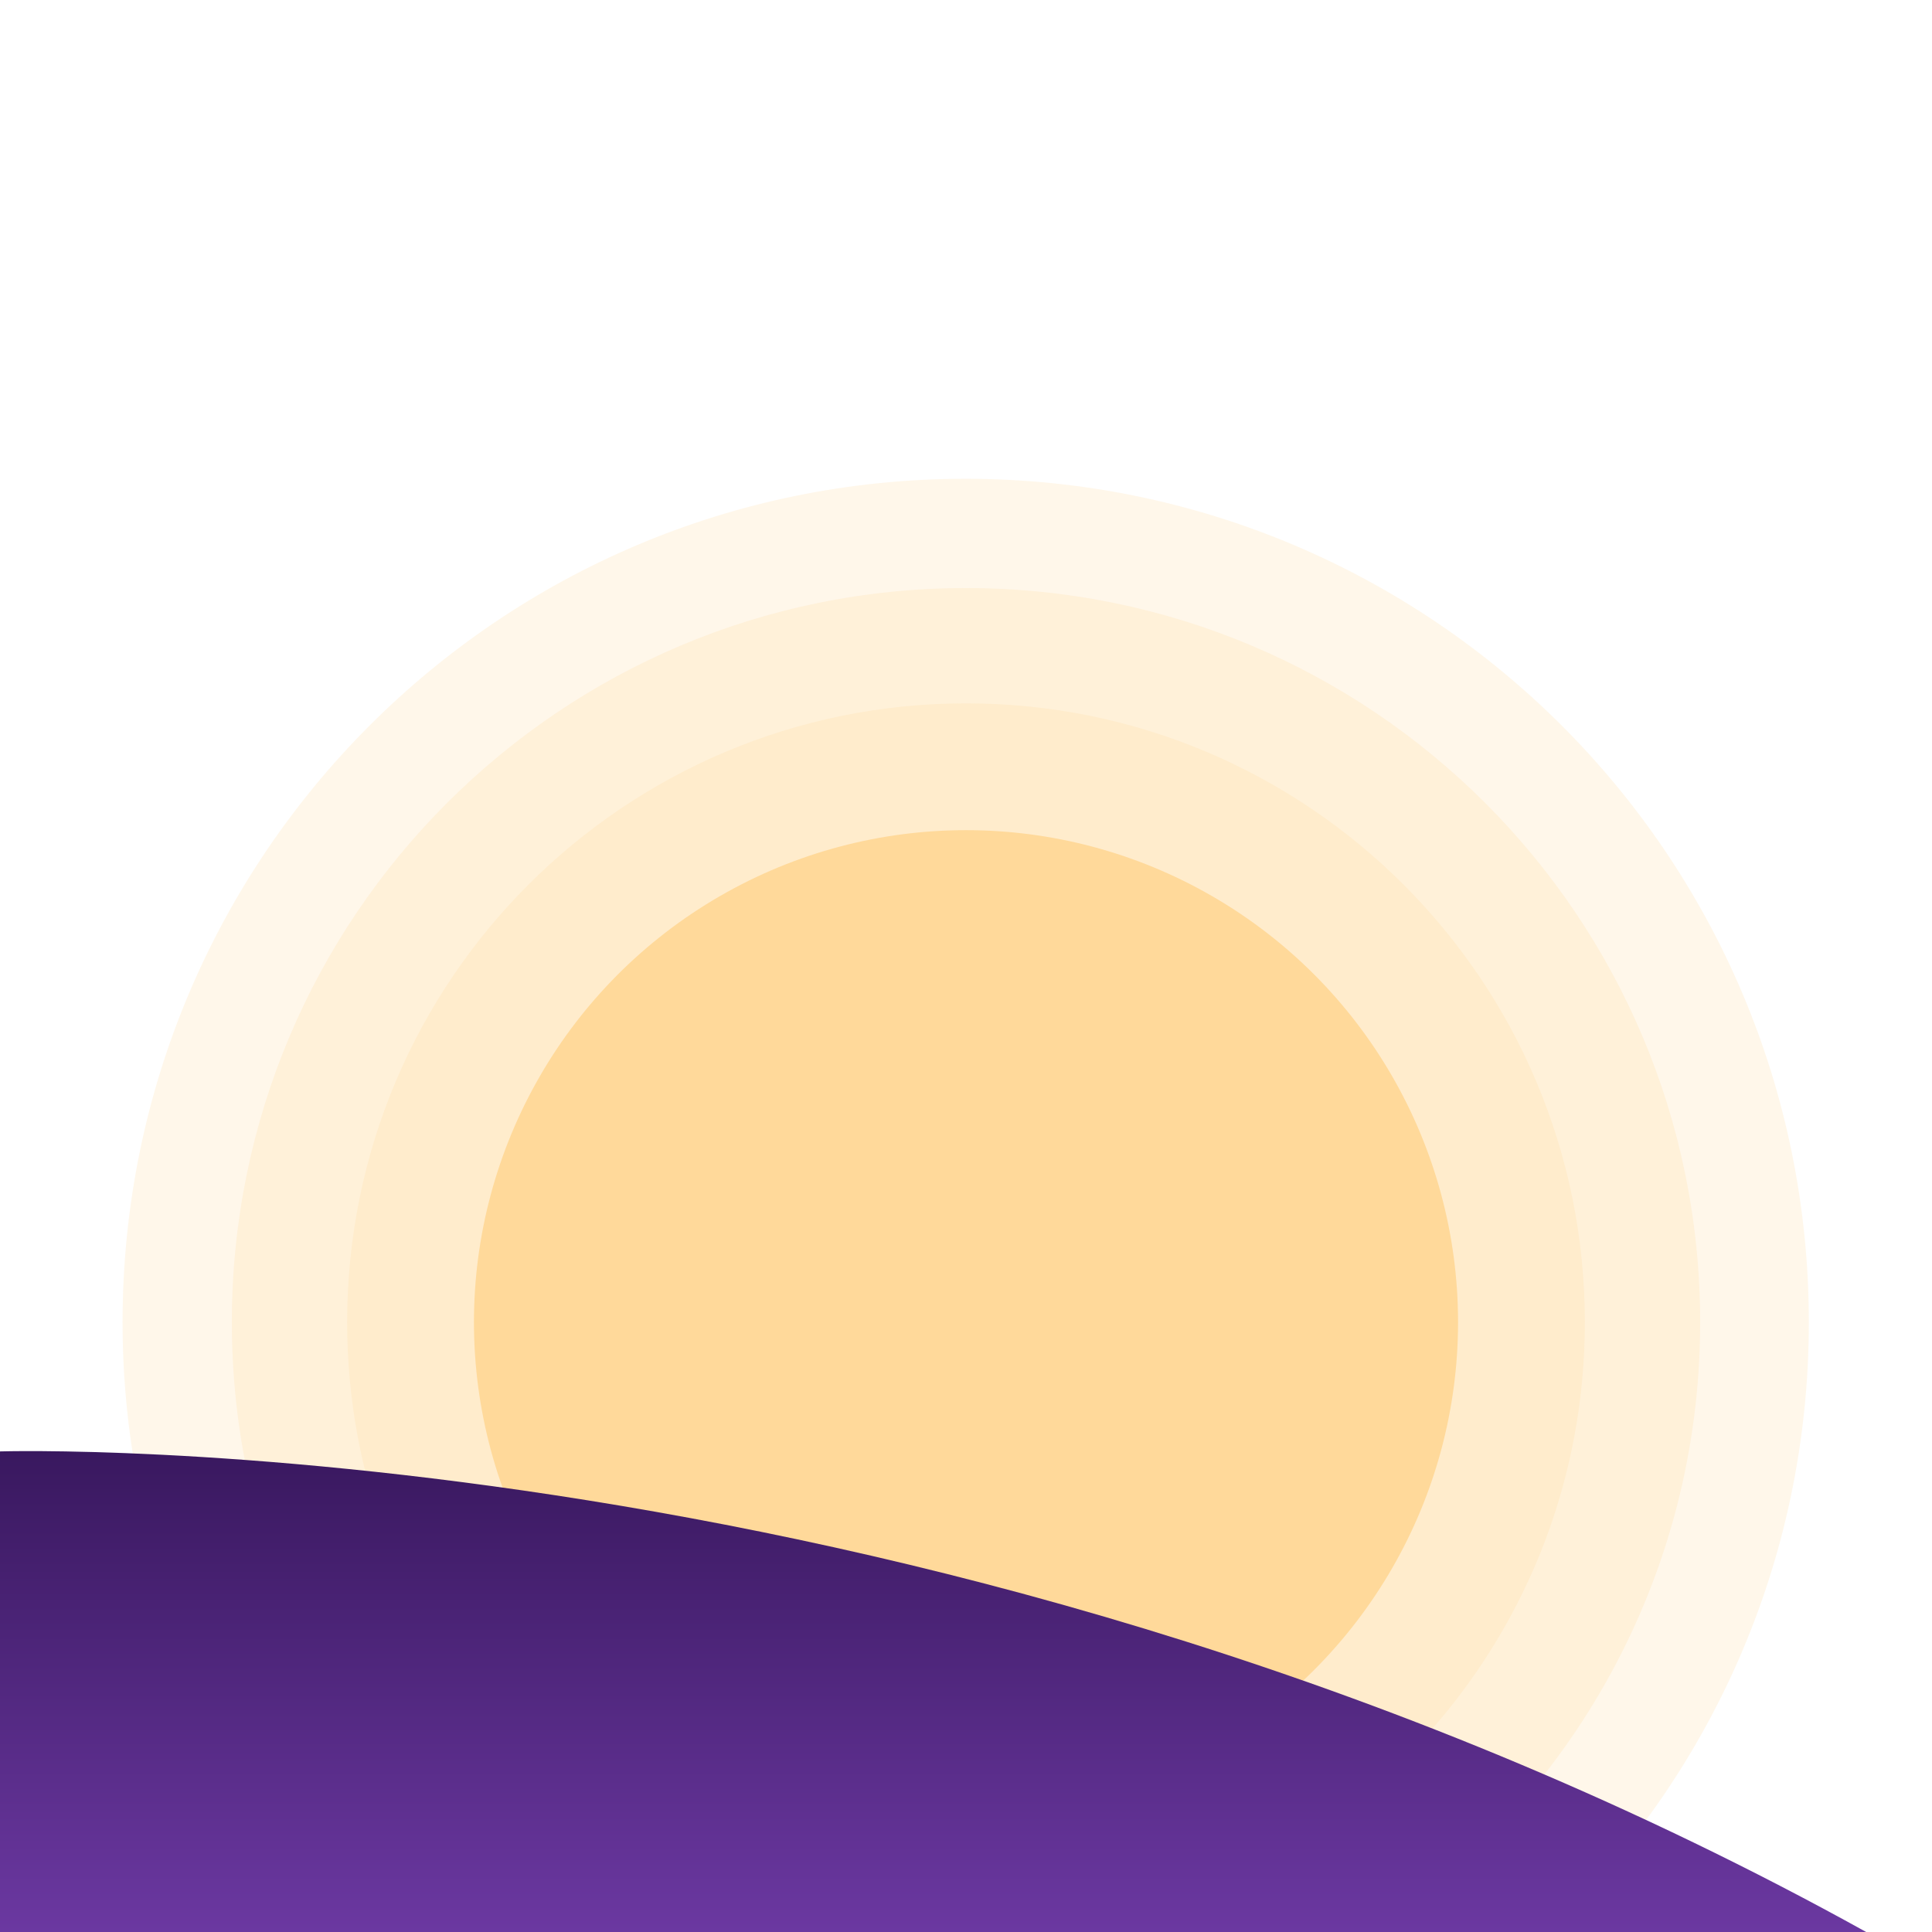 <?xml version="1.0" encoding="UTF-8"?><svg id="a" xmlns="http://www.w3.org/2000/svg" width="32" height="32" xmlns:xlink="http://www.w3.org/1999/xlink" viewBox="0 0 32 32"><defs><linearGradient id="b" x1="15.45" y1="24.04" x2="15.45" y2="32" gradientUnits="userSpaceOnUse"><stop offset="0" stop-color="#39185f"/><stop offset="1" stop-color="#6b38a1"/></linearGradient></defs><path d="m6.36,32h19.27c2.67-2.54,4.33-6.12,4.33-10.1,0-7.72-6.25-13.97-13.97-13.97S2.03,14.19,2.03,21.9c0,3.98,1.67,7.55,4.33,10.1Z" fill="#ffd99a" opacity=".2"/><path d="m9.22,32h13.55c3.25-2.18,5.39-5.89,5.39-10.1,0-6.72-5.44-12.16-12.16-12.16S3.84,15.19,3.84,21.9c0,4.21,2.14,7.92,5.39,10.1Z" fill="#ffd99a" opacity=".2"/><path d="m14.32,32h3.36c4.86-.8,8.57-5.01,8.57-10.1,0-5.66-4.59-10.25-10.25-10.25s-10.25,4.59-10.25,10.25c0,5.09,3.71,9.3,8.57,10.1Z" fill="#ffd99a" opacity=".2"/><circle cx="16" cy="21.9" r="8.15" fill="#ffd99a"/><path d="m0,24.04s15.67-.49,30.91,7.96H0v-7.96Z" fill="url(#b)"/></svg>